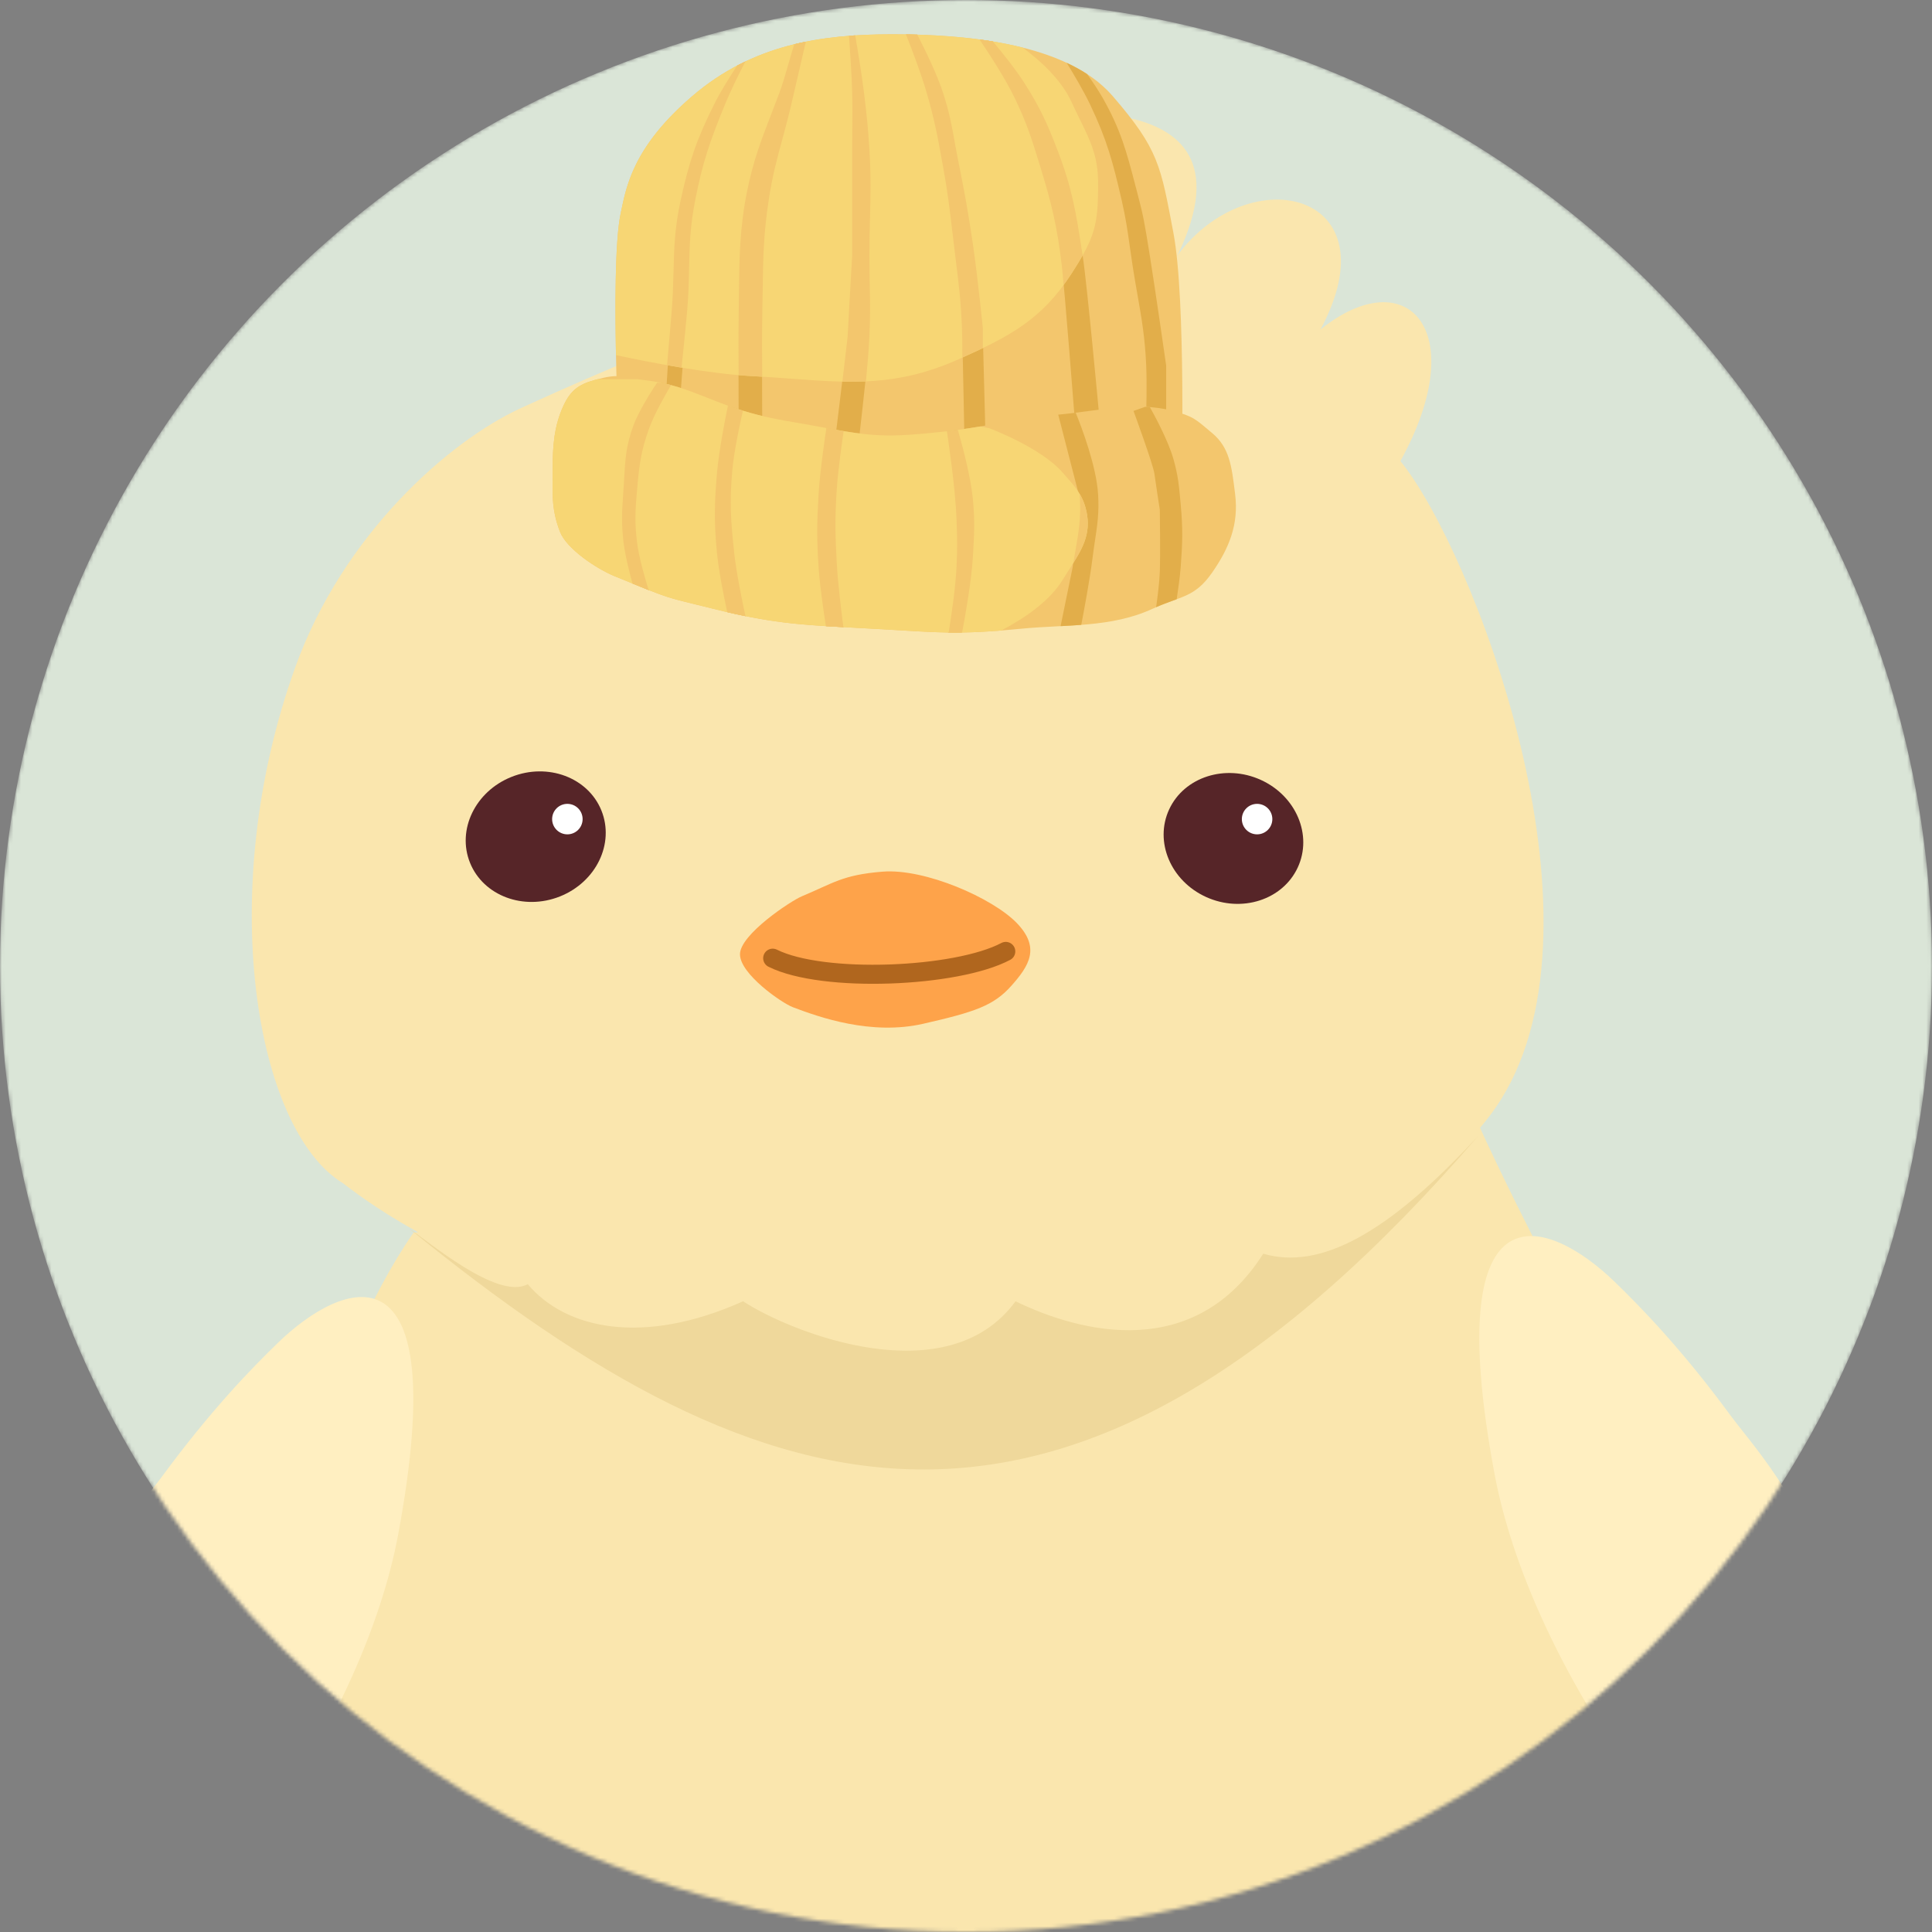 <svg width="507" height="507" viewBox="0 0 507 507" fill="none" xmlns="http://www.w3.org/2000/svg">
<rect x="0" y="0" width="507" height="507" fill="#808080" stroke="none"/>
<mask id="mask0_5402_3203" style="mask-type:alpha" maskUnits="userSpaceOnUse" x="0" y="0" width="507" height="507">
<circle cx="253.5" cy="253.5" r="253.5" fill="#DAE5D7"/>
</mask>
<g mask="url(#mask0_5402_3203)">
<circle cx="253.5" cy="253.5" r="253.5" fill="#DAE5D7"/>
<path d="M66.001 449.5C68.1 421.939 85.501 356.5 108.5 323.5L349.535 294H387.5C400.783 323.466 418.324 354.27 424 369.5C429.677 384.73 444.5 416 444.5 437.5C444.5 464 400.19 504.849 380.188 531.5C360.187 558.151 331.512 561.776 314.199 570.013C289.506 581.761 240.546 584 209.042 584C179.022 584 152.277 570.479 142.627 564.884C130.706 557.973 115.115 540.145 103.033 524.788C79.192 494.482 63.446 483.04 66.001 449.5Z" fill="#FAE6AE"/>
<path d="M77.519 175C56.214 234.113 67.111 296.632 90 310.5C178.366 378.773 356.803 348.167 393.95 288.428C423.668 240.637 386.449 144.291 367.5 121C386.5 86.5 369.082 68.266 346.5 86.5C365.898 50.489 328.105 41.323 309 67C321.124 41.992 308.897 33.819 296.5 31C287.12 28.866 258.031 44.232 247 56.5C235.408 69.392 229.635 74.489 213.5 80C196.99 83.556 187.297 83.97 136.866 107.012C117.529 115.847 89.957 140.489 77.519 175Z" fill="#FAE6AE"/>
<path d="M195 341.487C168.734 353.277 148.382 348.778 138.5 337C130.598 341.365 112.096 325.472 107.5 322.501C201.5 399 280.5 422.5 388 298C364.055 324 346.296 333.312 331.5 329C313.489 357.338 283.741 349.862 266.5 341.487C248.636 365.949 207.767 349.811 195 341.487Z" fill="#EFD89B"/>
<path d="M392.191 386.758C377.473 307.839 407.024 320.23 423.64 336.291C430.859 343.269 441.612 354.401 454.141 371.469C459.212 378.377 473.274 393.371 481.918 419.427C490.562 445.482 480.96 449.3 475.398 447.004C492.611 478.885 485.159 485.015 479.281 484.095C486.997 502.861 483.635 512.044 480.283 514.275C476.931 516.505 463.416 512.071 436.173 476.491C408.929 440.911 396.373 409.178 392.191 386.758Z" fill="#FFEFC1"/>
<path d="M104.475 402.758C119.193 323.839 89.642 336.23 73.027 352.291C65.808 359.269 55.054 370.401 42.525 387.469C37.455 394.377 23.392 409.371 14.748 435.427C6.105 461.482 15.706 465.3 21.268 463.004C4.055 494.885 11.507 501.015 17.385 500.095C9.669 518.861 13.031 528.044 16.383 530.275C19.735 532.505 33.25 528.071 60.493 492.491C87.737 456.911 100.294 425.178 104.475 402.758Z" fill="#FFEFC1"/>
</g>
<path d="M210.377 235.228C207.601 236.386 194.188 245.213 194.188 250.423C194.188 255.632 205.173 263.218 208.064 264.315C215.002 266.946 228.601 271.782 242.292 268.656C255.983 265.53 260.793 263.88 265.419 258.671C270.044 253.461 273.113 248.713 266.806 242.201C260.499 235.689 242.754 227.848 231.589 228.743C221.079 229.586 218.702 231.755 210.377 235.228Z" fill="#FEA34A"/>
<path d="M263.936 249.673C251.03 256.524 215.945 258.029 202.772 251.452" stroke="#B0661E" stroke-width="5" stroke-linecap="round"/>
<ellipse cx="18.556" cy="16.925" rx="18.556" ry="16.925" transform="matrix(0.929 -0.37 0.375 0.927 117 210.736)" fill="#562528"/>
<ellipse cx="18.509" cy="16.968" rx="18.509" ry="16.968" transform="matrix(-0.911 -0.413 -0.422 0.906 347.707 212.298)" fill="#562528"/>
<circle cx="148.89" cy="214.951" r="4" fill="white"/>
<circle cx="329.89" cy="214.951" r="4" fill="white"/>
<path d="M162.894 55.918C159.798 70.446 162.894 127.367 162.894 127.367H310.079C310.079 127.367 311.27 78.782 307.936 61.158C304.601 43.534 304.125 39.247 291.979 25.195C279.832 11.143 252.92 9 234.105 9C215.29 9 197.428 11.739 181.709 25.195C165.99 38.651 164.351 49.081 162.894 55.918Z" fill="#F3C66D"/>
<path fill-rule="evenodd" clip-rule="evenodd" d="M193.856 115.221C193.856 115.221 193.739 89.463 193.856 82.116C193.883 80.413 193.9 78.763 193.916 77.153C194.01 67.94 194.091 59.998 196 50.44C197.634 42.252 199.736 36.82 202.369 30.015C203.066 28.212 203.8 26.314 204.573 24.242C205.364 22.123 206.156 19.369 206.943 16.629L206.943 16.628C207.441 14.898 207.936 13.174 208.429 11.618C209.439 11.371 210.453 11.146 211.473 10.94C210.369 15.72 208.84 22.328 207.67 27.338C206.843 30.876 206.038 33.835 205.276 36.638C203.912 41.649 202.685 46.16 201.715 52.584C200.339 61.705 200.259 67.726 200.154 75.662L200.154 75.663L200.154 75.663C200.127 77.665 200.099 79.789 200.048 82.116C199.887 89.462 200.048 115.221 200.048 115.221H193.856ZM222.798 9.402C223.102 13.56 223.505 19.665 223.626 24.242C223.727 28.041 223.697 30.759 223.664 33.799C223.646 35.446 223.626 37.187 223.626 39.246V67.112C223.23 73.463 222.436 88.308 222.436 88.308C222.436 88.308 219.26 114.903 218.625 119.507L224.817 120.46C224.817 120.46 227.841 94.928 228.152 88.308C228.403 82.945 228.328 79.104 228.245 74.809V74.809V74.808V74.808V74.808V74.808C228.199 72.481 228.152 70.02 228.152 67.112C228.152 63.287 228.234 60.051 228.313 56.99V56.99C228.457 51.342 228.586 46.291 228.152 39.246C227.789 33.371 227.438 30.084 226.723 24.242C226.155 19.608 225.142 13.44 224.43 9.286C223.885 9.321 223.341 9.36 222.798 9.402ZM237.749 9.026C239.376 13.154 241.76 19.443 243.156 24.242C245.248 31.437 246.019 35.687 247.324 42.878L247.443 43.533C248.712 50.523 249.222 54.859 249.975 61.259L249.975 61.259L249.977 61.272C250.079 62.144 250.187 63.054 250.301 64.015C250.504 65.721 250.697 67.278 250.879 68.746C251.619 74.706 252.176 79.197 252.444 86.165C252.666 91.927 253.159 119.507 253.159 119.507L258.636 117.364C258.636 114.899 258.458 108.332 258.279 101.764L258.279 101.762C258.101 95.195 257.922 88.629 257.922 86.165C257.922 86.165 256.57 72.633 255.302 64.015C254.051 55.513 253.191 50.767 251.492 42.343C251.094 40.37 250.78 38.628 250.485 36.992L250.485 36.989L250.485 36.989L250.485 36.989C249.719 32.738 249.083 29.208 247.443 24.242C245.836 19.377 242.825 13.186 240.719 9.093C239.714 9.064 238.724 9.042 237.749 9.026ZM257.055 10.36C259.467 13.93 263.79 20.552 266.258 25.671C269.491 32.378 270.739 36.416 272.926 43.533C276.002 53.543 277.413 59.332 278.642 69.731C279.43 76.392 281.977 109.266 281.977 109.266L288.407 108.552C288.407 108.552 285.266 74.501 284.12 67.112L283.998 66.324C282.359 55.746 281.382 49.436 277.451 39.246C274.727 32.183 272.928 28.256 268.878 21.86C266.597 18.26 263 13.798 260.555 10.881C259.392 10.69 258.224 10.516 257.055 10.36ZM279.916 16.478C281.814 19.559 284.383 23.895 286.025 27.338C290.496 36.709 292.035 42.465 294.361 52.584C295.447 57.307 295.91 60.607 296.464 64.549C296.686 66.129 296.922 67.812 297.219 69.731C297.669 72.643 298.116 75.186 298.536 77.573L298.537 77.574L298.537 77.574L298.537 77.574C299.588 83.554 300.469 88.557 300.791 95.929C301.007 100.854 300.791 108.552 300.791 108.552L306.031 109.266V95.929C306.031 95.929 303.173 76.003 301.744 67.112L301.726 67.002C300.313 58.209 300.092 56.834 298.41 50.44C298.245 49.813 298.085 49.202 297.929 48.606L297.925 48.593L297.925 48.59C295.603 39.725 294.119 34.059 289.36 25.671C288.254 23.722 286.752 21.494 285.279 19.434C283.603 18.342 281.806 17.36 279.916 16.478ZM195.594 16.139C193.743 19.734 191.701 23.894 190.284 27.338C186.353 36.887 184.411 42.451 182.424 52.584C181.062 59.532 180.953 64.726 180.835 70.353C180.761 73.916 180.683 77.651 180.281 82.116C179.694 88.632 178.614 103.074 178.614 103.074H174.803C174.803 103.074 175.686 88.627 176.232 82.116C176.578 77.987 176.666 74.478 176.749 71.155C176.897 65.198 177.031 59.84 178.614 52.584C180.839 42.381 182.76 36.68 187.426 27.338C189.008 24.17 191.275 20.503 193.453 17.209C194.163 16.836 194.877 16.48 195.594 16.139Z" fill="#E2AE4A"/>
<path fill-rule="evenodd" clip-rule="evenodd" d="M161.648 93.198C171.184 95.232 186.167 98.096 197.404 98.697C201.038 98.891 204.45 99.143 207.705 99.384C223.457 100.547 235.562 101.441 251.634 94.243C264.893 88.305 273.372 83.928 281.237 71.713C287.334 62.246 288.215 59.081 288.168 47.821C288.14 40.988 286.059 36.766 283.417 31.408C282.72 29.994 281.985 28.502 281.237 26.862C278.793 21.498 274.009 16.667 268.376 12.489C257.014 9.636 244.357 9 234.105 9C215.29 9 197.428 11.739 181.709 25.195C166.631 38.103 164.508 48.226 163.074 55.064C163.013 55.355 162.954 55.639 162.894 55.918C161.47 62.599 161.356 78.245 161.648 93.198Z" fill="#F7D674"/>
<path fill-rule="evenodd" clip-rule="evenodd" d="M227.241 100.087C225.194 100.178 223.14 100.19 221.058 100.145C221.692 94.96 222.436 88.309 222.436 88.309C222.436 88.309 223.23 73.463 223.627 67.112V39.247C223.627 37.188 223.646 35.447 223.664 33.8C223.697 30.76 223.727 28.042 223.627 24.243C223.506 19.666 223.102 13.561 222.798 9.403C223.341 9.361 223.885 9.322 224.43 9.287C225.142 13.441 226.155 19.609 226.723 24.243C227.438 30.085 227.789 33.372 228.152 39.247C228.586 46.292 228.457 51.342 228.313 56.991V56.991C228.235 60.052 228.152 63.288 228.152 67.112C228.152 70.021 228.2 72.482 228.245 74.809V74.809V74.809V74.809V74.81C228.328 79.105 228.403 82.946 228.152 88.309C227.984 91.898 227.578 96.565 227.241 100.087ZM257.922 91.342C256.218 92.164 254.428 92.986 252.54 93.836C252.551 91.282 252.533 88.465 252.444 86.165C252.176 79.198 251.619 74.707 250.879 68.746C250.697 67.279 250.504 65.721 250.301 64.016C250.186 63.051 250.079 62.136 249.975 61.26C249.222 54.859 248.712 50.524 247.443 43.534L247.324 42.878C246.02 35.688 245.248 31.437 243.156 24.243C241.76 19.444 239.376 13.155 237.749 9.027C238.724 9.043 239.715 9.065 240.719 9.094C242.825 13.187 245.836 19.377 247.443 24.243C249.083 29.209 249.719 32.739 250.485 36.99C250.78 38.626 251.094 40.37 251.492 42.343C253.191 50.767 254.051 55.514 255.302 64.016C256.57 72.633 257.922 86.165 257.922 86.165V91.342ZM284.107 67.026C283.31 68.434 282.363 69.966 281.238 71.712C280.531 72.811 279.818 73.847 279.097 74.826C278.975 73.041 278.826 71.283 278.642 69.732C277.413 59.333 276.002 53.544 272.926 43.534C270.739 36.417 269.491 32.379 266.258 25.672C263.79 20.553 259.467 13.93 257.055 10.361C258.224 10.517 259.392 10.69 260.555 10.882C263 13.799 266.598 18.26 268.878 21.861C272.928 28.257 274.727 32.184 277.452 39.247C281.382 49.436 282.36 55.747 283.998 66.325L284.107 67.026ZM211.473 10.941C210.369 15.721 208.84 22.328 207.67 27.339C206.843 30.877 206.038 33.836 205.276 36.638C203.912 41.65 202.685 46.161 201.716 52.584C200.339 61.705 200.259 67.727 200.154 75.663L200.154 75.664L200.154 75.664C200.128 77.666 200.099 79.79 200.048 82.117C199.93 87.537 199.986 95.201 200.024 98.848C199.164 98.794 198.291 98.744 197.405 98.696C196.251 98.635 195.058 98.549 193.835 98.443C193.808 94.658 193.773 87.344 193.856 82.117C193.883 80.413 193.9 78.764 193.917 77.154C194.011 67.941 194.092 59.998 196 50.441C197.634 42.253 199.736 36.821 202.369 30.016C203.066 28.213 203.801 26.315 204.574 24.243C205.364 22.124 206.156 19.37 206.944 16.629L206.944 16.629C207.441 14.899 207.936 13.175 208.429 11.619C209.439 11.372 210.453 11.147 211.473 10.941ZM193.452 17.21C194.163 16.838 194.876 16.482 195.593 16.141C193.743 19.735 191.701 23.895 190.284 27.339C186.354 36.888 184.411 42.452 182.424 52.584C181.062 59.533 180.953 64.727 180.836 70.354C180.761 73.916 180.683 77.652 180.281 82.117C179.868 86.705 179.21 93.098 178.857 96.479C177.579 96.268 176.31 96.05 175.06 95.828C175.363 92.324 175.871 86.423 176.232 82.117C176.578 77.988 176.666 74.478 176.749 71.156C176.897 65.199 177.031 59.841 178.614 52.584C180.839 42.382 182.761 36.681 187.426 27.339C189.008 24.171 191.275 20.505 193.452 17.21Z" fill="#F3C66D"/>
<path d="M147.89 106.408C149.7 102.516 151.85 100.881 155.988 99.74C162.895 97.834 162.619 99.009 169.038 99.74C179.609 100.943 184.89 104.683 195.06 107.809C202.54 110.107 208.082 110.652 215.767 112.124C229.307 114.718 233.496 114.773 247.205 113.315C258.865 112.074 266.249 109.847 277.928 108.79C287.892 107.888 298.03 105.235 307.698 107.809C313.256 109.288 313.702 109.966 318.112 113.659C322.618 117.432 323.203 122.188 324.082 129.345L324.131 129.748C325.091 137.545 322.597 143.78 318.112 150.23C313.432 156.959 309.899 156.319 302.458 159.757C291.583 164.781 279.848 163.832 267.925 164.996C250.832 166.665 246.251 165.953 229.104 164.996C211.61 164.02 204.187 164.001 187.187 159.757C173.768 156.406 176.946 157.613 161.228 151.183C156.692 149.327 148.69 144.089 146.938 139.513C144.599 133.407 145.032 129.476 145.032 122.938C145.032 117.029 145.4 111.766 147.89 106.408Z" fill="#F3C66D"/>
<path fill-rule="evenodd" clip-rule="evenodd" d="M170.307 154.876C169.117 154.405 167.727 153.842 166.032 153.15L163.609 142.134V128.558L166.229 111.649L172.421 100.455L173.532 100.455C174.439 100.643 175.31 100.85 176.154 101.075L170.277 112.601L167.181 128.558V142.372L170.307 154.876ZM195.703 161.7C194.188 161.393 192.605 161.048 190.93 160.66L188.14 144.992V124.271L191.068 106.477C192.313 106.924 193.625 107.368 195.03 107.8L192.188 123.319L192.665 144.992L195.703 161.7ZM221.363 164.579C219.763 164.492 218.244 164.406 216.781 164.316L214.814 148.802V129.749L216.876 112.336C218.517 112.645 220.019 112.914 221.418 113.145L219.577 128.558V147.611L221.363 164.579ZM252.352 165.988C251.151 166.004 249.983 166.003 248.817 165.986L251.015 148.802V136.18L248.459 113.177C249.425 113.066 250.362 112.948 251.276 112.824L255.302 130.94V146.182L252.352 165.988ZM283.745 163.98C281.948 164.118 280.14 164.22 278.322 164.316L281.5 148.802L283.405 130.94L277.702 108.811C277.777 108.804 277.852 108.798 277.928 108.791C279.379 108.659 280.835 108.491 282.292 108.307C283.962 112.428 287.724 122.415 288.168 129.749C288.457 134.511 287.972 137.727 287.377 141.672C287.168 143.054 286.946 144.525 286.739 146.182C286.005 152.069 284.437 160.409 283.745 163.98ZM308.789 157.254C308.481 157.367 308.166 157.482 307.843 157.599C306.518 158.08 305.056 158.611 303.393 159.338C303.774 156.655 304.268 152.754 304.363 149.993C304.522 145.389 304.363 133.798 304.363 133.798C304.363 133.798 303.252 126.653 302.934 124.271C302.617 121.89 297.457 107.838 297.457 107.838L300.52 106.757C300.929 106.775 301.337 106.799 301.745 106.829C302.732 108.58 306.506 115.436 307.936 120.461C309.144 124.708 309.383 127.337 309.763 131.515L309.81 132.029L309.841 132.369C310.428 138.76 310.329 142.403 309.841 148.802C309.646 151.362 309.2 154.589 308.789 157.254Z" fill="#E2AE4A"/>
<path fill-rule="evenodd" clip-rule="evenodd" d="M155.987 99.741C151.849 100.882 149.699 102.517 147.89 106.409C145.399 111.767 145.032 117.031 145.032 122.939C145.032 123.862 145.023 124.733 145.015 125.565C144.965 130.63 144.929 134.27 146.937 139.514C148.689 144.09 156.691 149.329 161.227 151.184C169.736 154.665 172.707 155.908 175.772 156.847C178.368 157.643 181.032 158.221 187.187 159.758C202.459 163.571 210.003 163.974 224.064 164.724C225.653 164.809 227.326 164.898 229.103 164.997C231.497 165.131 233.646 165.26 235.618 165.378C246.226 166.014 251.722 166.344 262.724 165.463C269.147 162.096 275.514 157.638 278.88 152.136C279.458 151.191 280.038 150.289 280.6 149.413C283.829 144.383 286.49 140.239 285.072 134.036C284.158 130.033 282.338 127.967 279.812 125.097C279.511 124.755 279.201 124.402 278.88 124.033C273.107 117.384 259.589 112.363 259.589 112.363L257.315 111.901C254.193 112.426 250.915 112.921 247.204 113.316C233.495 114.774 229.306 114.719 215.766 112.125C213.592 111.709 211.589 111.366 209.666 111.038C204.79 110.204 200.423 109.458 195.059 107.81C191.446 106.699 188.45 105.512 185.615 104.387C180.469 102.347 175.853 100.516 169.037 99.741C168.368 99.665 167.772 99.584 167.233 99.502L156.877 99.502C156.594 99.576 156.298 99.655 155.987 99.741Z" fill="#F7D674"/>
<path fill-rule="evenodd" clip-rule="evenodd" d="M173.531 100.455H172.42C172.42 100.455 167.965 106.965 166.228 111.649C164.283 116.891 164.076 120.532 163.795 125.486C163.74 126.453 163.682 127.47 163.608 128.558L163.568 129.138C163.231 134.075 163.027 137.062 163.608 142.134C164.032 145.837 165.398 151.04 165.971 153.125C167.66 153.814 169.047 154.377 170.236 154.848C169.533 152.639 167.707 146.644 167.18 142.372C166.52 137.018 166.706 133.932 167.18 128.558C167.738 122.235 168.136 118.578 170.276 112.601C171.757 108.466 175.009 102.888 176.102 101.061C175.274 100.842 174.42 100.639 173.531 100.455ZM191.023 106.461C190.412 109.403 188.658 118.178 188.139 124.271C187.452 132.334 187.37 136.937 188.139 144.992C188.631 150.148 190.13 157.367 190.846 160.641C192.526 161.031 194.113 161.377 195.631 161.686C194.894 158.327 193.258 150.529 192.664 144.992C191.761 136.574 191.415 131.749 192.187 123.319C192.663 118.123 194.27 110.79 194.962 107.78C193.566 107.349 192.262 106.906 191.023 106.461ZM216.852 112.332C216.474 114.838 215.178 123.702 214.813 129.749C214.365 137.176 214.318 141.378 214.813 148.802C215.156 153.951 216.255 161.278 216.732 164.313C218.2 164.404 219.723 164.49 221.329 164.577C220.933 161.588 219.883 153.331 219.576 147.611C219.177 140.181 219.097 135.984 219.576 128.558C219.924 123.178 221.08 115.266 221.399 113.142C219.999 112.911 218.496 112.641 216.852 112.332ZM248.483 113.174C248.905 115.929 250.7 128.021 251.014 136.18C251.203 141.105 251.252 143.879 251.014 148.802C250.75 154.267 249.638 161.745 248.951 165.988C250.112 166.004 251.277 166.004 252.476 165.986C253.311 161.621 254.917 152.635 255.301 146.182L255.313 145.977C255.659 140.162 255.86 136.797 255.301 130.94C254.708 124.726 252.27 115.944 251.359 112.813C250.426 112.94 249.47 113.06 248.483 113.174ZM283.305 129.557C283.349 130.027 283.383 130.489 283.404 130.94C283.657 136.262 283.037 139.803 282.261 144.236L282.26 144.237L282.26 144.238C282.068 145.338 281.866 146.492 281.665 147.743C284.377 143.423 286.331 139.54 285.073 134.036C284.661 132.234 284.066 130.824 283.305 129.557Z" fill="#F3C66D"/>
</svg>
